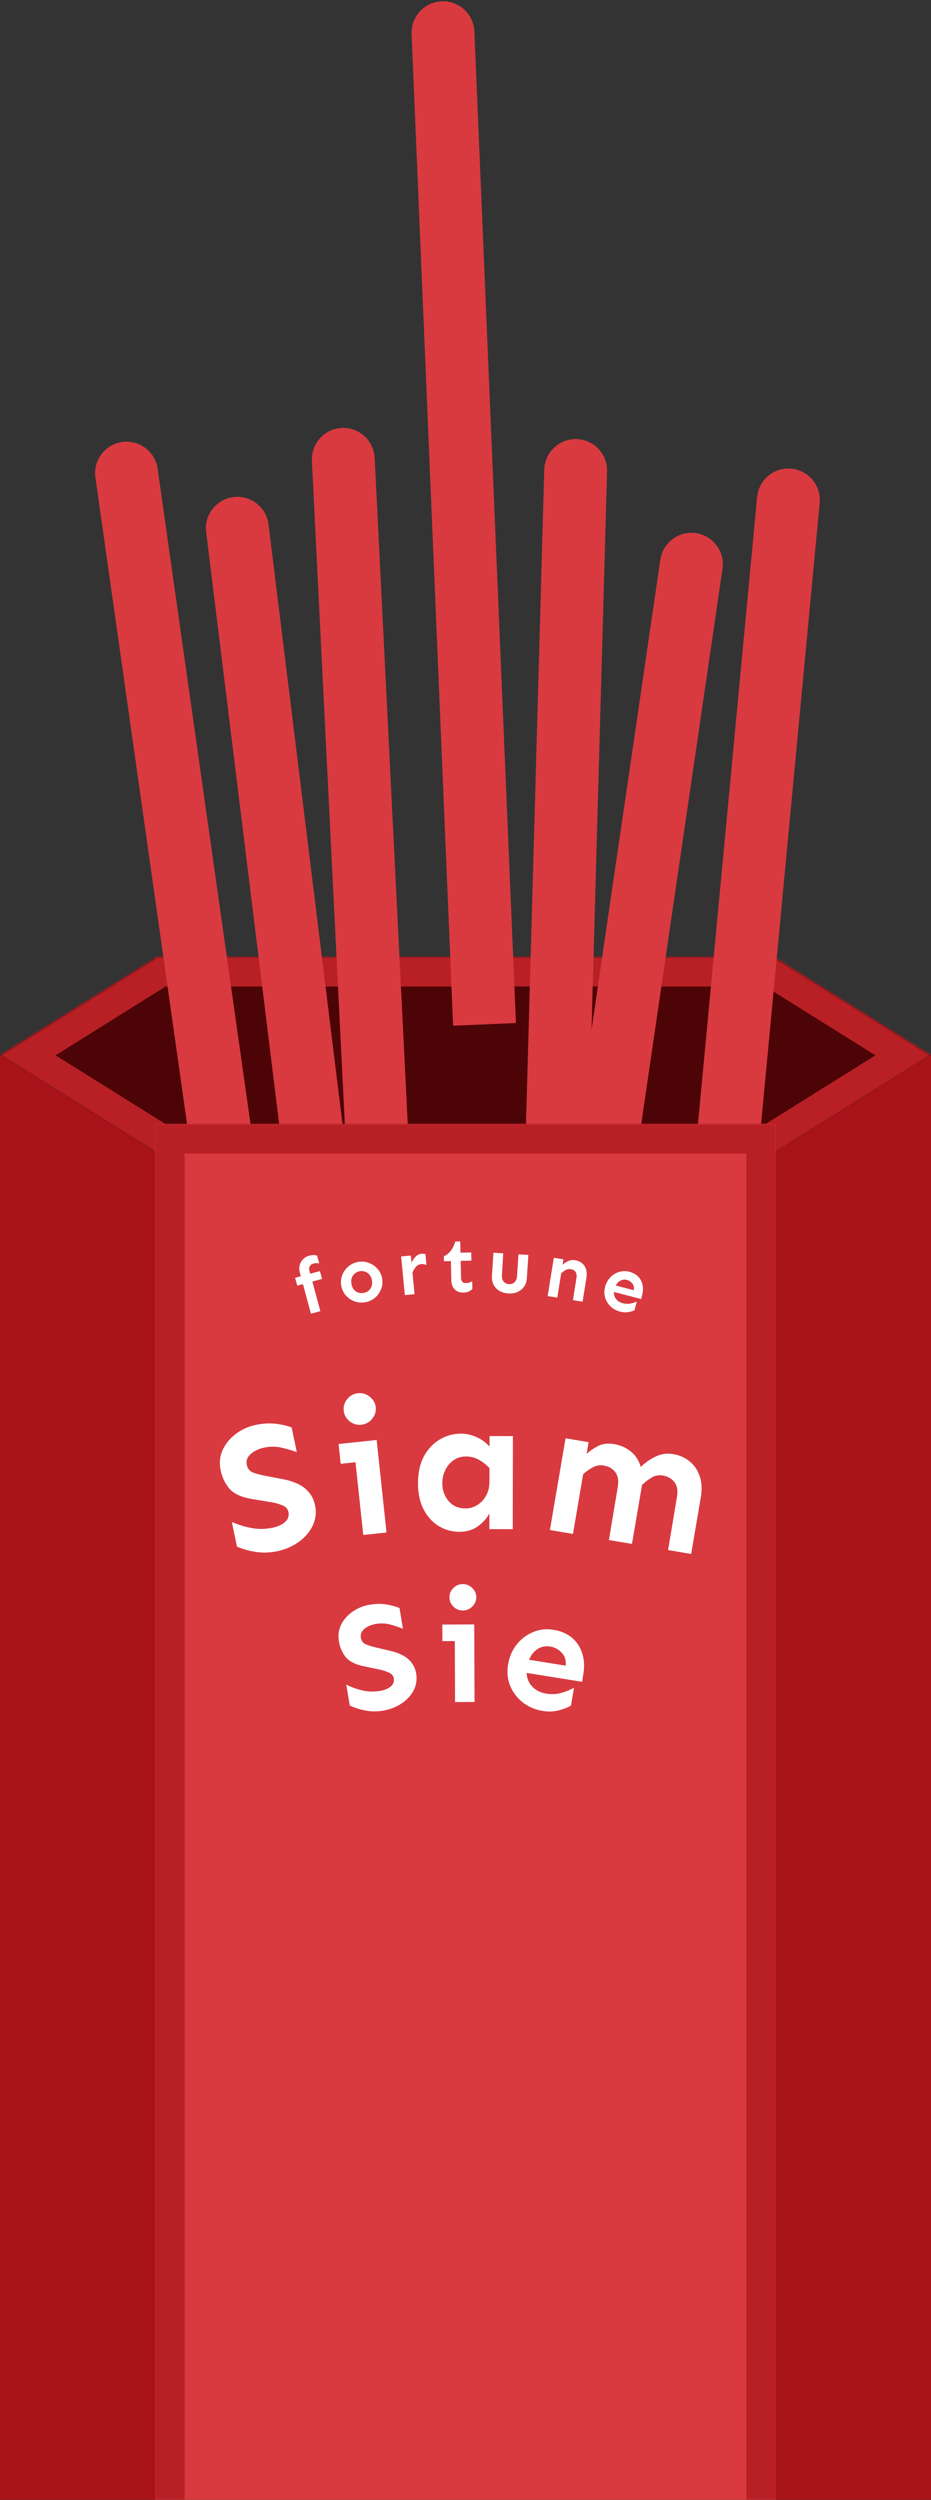 <svg width="474" height="1272" viewBox="0 0 474 1272" fill="none" xmlns="http://www.w3.org/2000/svg">
<rect x="0" y="0" width="474" height="1272" fill="#333333" stroke="none"/>
<mask id="path-1-inside-1_165_520" fill="white">
<path fill-rule="evenodd" clip-rule="evenodd" d="M0 536.953L79.109 586.396V586.953H394.899V586.392L474 536.953L394.899 487.515V486.953H394H80H79.109V487.51L0 536.953Z"/>
</mask>
<path fill-rule="evenodd" clip-rule="evenodd" d="M0 536.953L79.109 586.396V586.953H394.899V586.392L474 536.953L394.899 487.515V486.953H394H80H79.109V487.51L0 536.953Z" fill="#4C0406"/>
<path d="M79.109 586.396H94.109V578.083L87.059 573.676L79.109 586.396ZM0 536.953L-7.95 524.233L-28.302 536.953L-7.95 549.673L0 536.953ZM79.109 586.953H64.109V601.953H79.109V586.953ZM394.899 586.953V601.953H409.899V586.953H394.899ZM394.899 586.392L386.949 573.672L379.899 578.078V586.392H394.899ZM474 536.953L481.95 549.673L502.302 536.953L481.95 524.233L474 536.953ZM394.899 487.515H379.899V495.829L386.949 500.235L394.899 487.515ZM394.899 486.953H409.899V471.953H394.899V486.953ZM79.109 486.953V471.953H64.109V486.953H79.109ZM79.109 487.51L87.059 500.23L94.109 495.824V487.51H79.109ZM87.059 573.676L7.95 524.233L-7.95 549.673L71.159 599.116L87.059 573.676ZM94.109 586.953V586.396H64.109V586.953H94.109ZM394.899 571.953H79.109V601.953H394.899V571.953ZM379.899 586.392V586.953H409.899V586.392H379.899ZM402.849 599.112L481.95 549.673L466.05 524.233L386.949 573.672L402.849 599.112ZM481.95 524.233L402.849 474.795L386.949 500.235L466.05 549.673L481.95 524.233ZM379.899 486.953V487.515H409.899V486.953H379.899ZM394 501.953H394.899V471.953H394V501.953ZM80 501.953H394V471.953H80V501.953ZM79.109 501.953H80V471.953H79.109V501.953ZM94.109 487.51V486.953H64.109V487.51H94.109ZM7.95 549.673L87.059 500.23L71.159 474.79L-7.95 524.233L7.95 549.673Z" fill="#B82025" mask="url(#path-1-inside-1_165_520)"/>
<path d="M48.574 242.977C47.333 234.228 53.42 226.13 62.169 224.889V224.889C70.918 223.648 79.016 229.735 80.257 238.484L151.175 738.479L119.492 742.973L48.574 242.977Z" fill="#D83A40"/>
<path d="M104.96 270.752C103.878 261.982 110.109 253.995 118.879 252.913V252.913C127.65 251.83 135.637 258.062 136.719 266.832L198.581 768.029L166.822 771.949L104.96 270.752Z" fill="#D83A40"/>
<path d="M158.794 234.522C158.356 225.696 165.155 218.186 173.98 217.747V217.747C182.806 217.308 190.316 224.107 190.755 232.933L215.826 737.31L183.865 738.899L158.794 234.522Z" fill="#D83A40"/>
<path d="M209.554 17.326C209.184 8.497 216.041 1.04 224.87 0.67V0.67C233.699 0.3 241.156 7.157 241.526 15.986L262.67 520.543L230.698 521.883L209.554 17.326Z" fill="#D83A40"/>
<path d="M277.097 238.947C277.344 230.114 284.705 223.153 293.538 223.4V223.4C302.371 223.646 309.332 231.007 309.085 239.84L294.988 744.643L263 743.75L277.097 238.947Z" fill="#D83A40"/>
<path d="M336.195 284.784C337.475 276.041 345.601 269.991 354.345 271.272V271.272C363.088 272.553 369.137 280.679 367.857 289.422L294.662 789.09L263 784.452L336.195 284.784Z" fill="#D83A40"/>
<path d="M385.468 252.882C386.298 244.085 394.103 237.626 402.901 238.457V238.457C411.698 239.288 418.157 247.093 417.326 255.89L369.858 758.654L338 755.646L385.468 252.882Z" fill="#D83A40"/>
<mask id="path-10-inside-2_165_520" fill="white">
<path d="M79 571.953H395V1271.95H79V571.953Z"/>
</mask>
<path d="M79 571.953H395V1271.95H79V571.953Z" fill="#D83A40"/>
<path d="M79 571.953V556.953H64V571.953H79ZM395 571.953H410V556.953H395V571.953ZM79 586.953H395V556.953H79V586.953ZM380 571.953V1271.95H410V571.953H380ZM94 1271.95V571.953H64V1271.95H94Z" fill="#B82025" mask="url(#path-10-inside-2_165_520)"/>
<path d="M71.5 590.455V1264.45H7.5V550.48L71.5 590.455Z" fill="#A81319" stroke="#A81319" stroke-width="15"/>
<path d="M402.5 590.455V1264.45H466.5V550.48L402.5 590.455Z" fill="#A81319" stroke="#A81319" stroke-width="15"/>
<path d="M130.296 724.986C133.845 724.249 137.191 724.065 140.333 724.434C143.475 724.802 146.19 725.419 148.478 726.285L151.109 738.856C148.624 737.968 146.006 737.203 143.254 736.562C140.501 735.92 137.534 735.93 134.352 736.591C132.761 736.921 131.221 737.497 129.733 738.316C128.305 739.123 127.174 740.124 126.338 741.319C125.564 742.501 125.337 743.857 125.657 745.387C126.079 747.405 127.286 748.75 129.279 749.422C131.271 750.093 133.661 750.682 136.449 751.188L144.628 752.745C149.296 753.691 152.915 755.269 155.485 757.481C158.054 759.692 159.691 762.48 160.395 765.844C161.163 769.515 160.771 772.979 159.218 776.238C157.713 779.423 155.353 782.18 152.136 784.507C148.981 786.822 145.262 788.424 140.978 789.314C137.367 790.064 133.782 790.17 130.221 789.633C126.661 789.095 123.471 788.194 120.652 786.928L118.022 774.357C121.124 775.755 124.437 776.79 127.962 777.463C131.487 778.135 135.086 778.09 138.757 777.327C141.327 776.794 143.428 775.847 145.059 774.487C146.677 773.066 147.275 771.346 146.853 769.327C146.52 767.736 145.486 766.61 143.752 765.949C142.065 765.214 140.264 764.695 138.349 764.39L128.126 762.683C122.969 761.839 119.227 760.127 116.899 757.546C114.619 754.892 113.102 751.76 112.347 748.15C111.566 744.419 111.897 740.967 113.341 737.795C114.833 734.548 117.071 731.818 120.055 729.602C123.027 727.325 126.44 725.787 130.296 724.986Z" fill="white"/>
<path d="M182.246 708.89C184.483 708.653 186.496 709.257 188.285 710.701C190.067 712.084 191.074 713.863 191.306 716.038C191.531 718.151 190.922 720.101 189.479 721.888C188.035 723.675 186.195 724.687 183.957 724.924C181.72 725.161 179.707 724.557 177.918 723.112C176.192 721.661 175.216 719.879 174.991 717.766C174.759 715.591 175.337 713.644 176.725 711.926C178.168 710.139 180.009 709.127 182.246 708.89ZM191.762 732.676L196.786 779.752L184.946 781.007L180.996 743.998L173.445 744.798L172.37 734.73L191.762 732.676Z" fill="white"/>
<path d="M234.902 729.446C237.465 729.451 240.057 730.05 242.679 731.243C245.302 732.436 247.486 734.035 249.232 736.039L249.243 730.695L261.149 730.72L261.049 778.064L249.142 778.038L249.159 770.07C247.779 772.629 245.774 774.844 243.145 776.713C240.516 778.52 237.452 779.42 233.952 779.413C230.14 779.405 226.61 778.428 223.364 776.484C220.181 774.54 217.625 771.722 215.695 768.03C213.765 764.339 212.806 759.868 212.817 754.618C212.828 749.368 213.807 744.87 215.752 741.124C217.76 737.378 220.423 734.509 223.739 732.516C227.119 730.461 230.84 729.437 234.902 729.446ZM237.315 741.076C234.815 741.071 232.657 741.722 230.842 743.031C229.089 744.277 227.711 745.931 226.706 747.991C225.702 750.051 225.197 752.269 225.192 754.644C225.185 758.207 226.241 761.24 228.36 763.745C230.543 766.249 233.415 767.505 236.977 767.513C239.102 767.517 241.072 766.959 242.887 765.838C244.765 764.717 246.268 763.157 247.397 761.16C248.589 759.1 249.188 756.632 249.194 753.757L249.208 747.007C247.525 745.191 245.684 743.75 243.686 742.683C241.751 741.617 239.627 741.081 237.315 741.076Z" fill="white"/>
<path d="M299.678 733.81L298.668 739.724C300.391 738.178 302.364 736.832 304.588 735.688C306.874 734.553 309.589 734.253 312.731 734.785C315.997 735.338 318.824 736.609 321.21 738.599C323.608 740.526 325.288 743.124 326.252 746.394C328.532 744.181 331.051 742.421 333.811 741.113C336.581 739.744 339.598 739.336 342.864 739.89C346.007 740.422 348.746 741.647 351.082 743.564C353.428 745.419 355.13 747.894 356.187 750.989C357.305 754.095 357.502 757.773 356.776 762.024L351.886 790.672L340.147 788.684L344.676 761.591C345.213 758.449 344.78 755.967 343.38 754.145C342.04 752.333 340.046 751.203 337.396 750.754C335.362 750.409 333.496 750.759 331.796 751.802C330.107 752.784 328.468 754.027 326.879 755.533L321.753 785.568L310.014 783.579L314.543 756.486C315.08 753.344 314.647 750.862 313.246 749.04C311.907 747.228 309.943 746.103 307.355 745.665C305.383 745.331 303.522 745.649 301.771 746.621C300.031 747.53 298.408 748.682 296.902 750.075L291.712 780.479L279.973 778.49L287.939 731.821L299.678 733.81Z" fill="white"/>
<path d="M188.323 816.476C191.304 815.987 194.095 815.951 196.697 816.368C199.299 816.786 201.537 817.395 203.41 818.196L205.144 828.757C203.108 827.93 200.956 827.202 198.689 826.571C196.421 825.94 193.951 825.844 191.278 826.283C189.942 826.503 188.64 826.927 187.371 827.558C186.153 828.18 185.175 828.974 184.437 829.94C183.749 830.897 183.511 832.018 183.722 833.303C184 834.999 184.957 836.162 186.59 836.791C188.224 837.42 190.192 837.994 192.494 838.513L199.246 840.097C203.097 841.048 206.052 842.49 208.111 844.421C210.17 846.353 211.431 848.732 211.895 851.559C212.401 854.642 211.949 857.514 210.538 860.174C209.17 862.773 207.106 864.986 204.344 866.811C201.634 868.629 198.48 869.832 194.882 870.423C191.85 870.921 188.862 870.883 185.918 870.311C182.973 869.739 180.351 868.876 178.051 867.723L176.317 857.161C178.848 858.435 181.569 859.413 184.478 860.097C187.388 860.78 190.385 860.869 193.468 860.363C195.627 860.009 197.41 859.294 198.817 858.218C200.215 857.091 200.775 855.68 200.497 853.984C200.277 852.648 199.458 851.674 198.038 851.062C196.661 850.391 195.181 849.895 193.598 849.574L185.151 847.794C180.889 846.91 177.836 845.353 175.992 843.122C174.191 840.832 173.041 838.17 172.544 835.138C172.029 832.003 172.43 829.14 173.746 826.548C175.106 823.897 177.067 821.702 179.632 819.961C182.188 818.169 185.085 817.008 188.323 816.476Z" fill="white"/>
<path d="M235.589 806.003C237.464 805.996 239.081 806.667 240.44 808.015C241.8 809.312 242.483 810.872 242.49 812.695C242.497 814.466 241.826 816.031 240.478 817.39C239.129 818.75 237.517 819.433 235.642 819.441C233.767 819.448 232.15 818.778 230.79 817.429C229.483 816.08 228.826 814.52 228.819 812.749C228.811 810.926 229.456 809.361 230.753 808.054C232.102 806.694 233.714 806.011 235.589 806.003ZM241.451 826.527L241.608 865.98L231.686 866.019L231.563 835.004L225.235 835.029L225.202 826.592L241.451 826.527Z" fill="white"/>
<path d="M281.765 829.25C285.57 829.86 288.704 831.205 291.167 833.287C293.68 835.378 295.423 838.004 296.393 841.166C297.424 844.284 297.634 847.747 297.025 851.552L296.358 855.718L268.124 851.198C268.219 853.903 269.167 856.218 270.969 858.141C272.771 860.065 275.163 861.266 278.146 861.743C280.974 862.196 283.636 862.042 286.132 861.281C288.627 860.52 290.664 859.659 292.242 858.698L290.707 867.789C289.3 868.671 287.272 869.481 284.622 870.217C282.032 870.91 279.271 871.022 276.34 870.553C272.483 869.935 269.1 868.497 266.191 866.238C263.334 863.987 261.197 861.193 259.78 857.854C258.414 854.523 258.044 850.903 258.67 846.995C259.279 843.189 260.683 839.853 262.882 836.988C265.082 834.123 267.825 831.977 271.113 830.552C274.408 829.075 277.959 828.641 281.765 829.25ZM280.163 837.776C277.745 837.389 275.595 837.81 273.71 839.038C271.826 840.266 270.373 842.09 269.353 844.512L288.021 847.5C288.26 844.69 287.561 842.468 285.924 840.835C284.294 839.15 282.374 838.13 280.163 837.776Z" fill="white"/>
<path d="M162.883 646.743L163.966 650.739L159.028 652.078L163.107 667.121L158.319 668.419L154.239 653.377L151.337 654.164L150.253 650.167L153.156 649.38L152.696 647.684C152.3 646.226 152.265 644.9 152.588 643.706C152.931 642.48 153.529 641.454 154.385 640.629C155.24 639.803 156.271 639.227 157.477 638.9C158.282 638.681 159.009 638.579 159.66 638.591C160.311 638.603 160.904 638.699 161.438 638.878L162.522 642.874C161.556 642.596 160.536 642.617 159.462 642.935C158.715 643.164 158.142 643.59 157.744 644.21C157.339 644.806 157.279 645.631 157.566 646.687L157.944 648.082L162.883 646.743Z" fill="white"/>
<path d="M182.259 642.104C184.154 641.757 185.968 641.902 187.699 642.538C189.426 643.149 190.906 644.149 192.14 645.538C193.394 646.897 194.197 648.537 194.549 650.458C194.9 652.38 194.73 654.198 194.037 655.913C193.371 657.623 192.34 659.082 190.947 660.291C189.548 661.473 187.901 662.238 186.005 662.584C184.135 662.926 182.324 662.794 180.572 662.188C178.84 661.552 177.36 660.552 176.131 659.188C174.902 657.825 174.112 656.182 173.761 654.261C173.409 652.34 173.567 650.524 174.234 648.814C174.896 647.078 175.926 645.618 177.324 644.436C178.744 643.223 180.389 642.446 182.259 642.104ZM183.123 646.83C182.201 646.999 181.383 647.373 180.668 647.954C179.954 648.535 179.428 649.28 179.092 650.188C178.78 651.093 178.733 652.134 178.948 653.312C179.164 654.49 179.577 655.447 180.188 656.183C180.825 656.913 181.58 657.424 182.454 657.714C183.323 657.979 184.218 658.027 185.141 657.858C186.063 657.689 186.883 657.327 187.603 656.772C188.317 656.192 188.843 655.447 189.179 654.538C189.516 653.629 189.577 652.586 189.361 651.407C189.146 650.229 188.72 649.274 188.083 648.544C187.446 647.813 186.691 647.303 185.817 647.012C184.944 646.722 184.046 646.661 183.123 646.83Z" fill="white"/>
<path d="M217.127 643.652C216.253 643.265 215.362 643.114 214.455 643.201C213.314 643.31 212.404 643.777 211.724 644.601C211.042 645.398 210.468 646.369 210.002 647.512L211.051 658.478L206.112 658.95L204.234 639.313L209.172 638.841L209.525 642.535C210.088 641.304 210.785 640.256 211.618 639.392C212.477 638.525 213.49 638.035 214.656 637.924C215.356 637.857 216.003 637.913 216.595 638.091L217.127 643.652Z" fill="white"/>
<path d="M234.322 631.649L234.445 637.389L239.912 637.272L240.001 641.412L234.534 641.529L234.716 650.043C234.735 650.928 234.945 651.627 235.346 652.139C235.774 652.625 236.391 652.859 237.198 652.842C237.901 652.827 238.498 652.736 238.989 652.569C239.507 652.402 239.984 652.17 240.42 651.874L240.504 655.819C240.02 656.324 239.404 656.754 238.657 657.109C237.935 657.463 237.014 657.652 235.895 657.676C234.124 657.713 232.667 657.185 231.524 656.089C230.406 654.967 229.826 653.416 229.783 651.438L229.574 641.635L226.02 641.711L225.966 639.173C227.206 638.703 228.334 637.846 229.349 636.6C230.39 635.353 231.202 633.721 231.784 631.703L234.322 631.649Z" fill="white"/>
<path d="M268.998 638.542L268.244 650.275C268.132 652.017 267.645 653.499 266.784 654.722C265.924 655.92 264.797 656.813 263.402 657.402C262.033 657.992 260.504 658.233 258.815 658.125C257.1 658.015 255.588 657.578 254.28 656.816C252.998 656.055 252.007 655.026 251.308 653.728C250.636 652.406 250.356 650.875 250.468 649.134L251.222 637.4L256.211 637.721L255.554 648.56C255.456 650.093 255.733 651.259 256.386 652.058C257.04 652.857 257.951 653.294 259.121 653.369C260.264 653.442 261.211 653.125 261.961 652.416C262.737 651.709 263.174 650.589 263.273 649.056L263.969 638.219L268.998 638.542Z" fill="white"/>
<path d="M286.865 640.763L286.419 643.54C287.138 642.838 288.055 642.221 289.17 641.688C290.31 641.159 291.536 641 292.847 641.211C294.827 641.53 296.377 642.465 297.499 644.017C298.621 645.569 298.967 647.682 298.537 650.356L296.613 662.312L291.715 661.524L293.495 650.218C293.706 648.906 293.541 647.878 293.002 647.131C292.488 646.389 291.679 645.929 290.573 645.752C289.699 645.611 288.831 645.761 287.968 646.203C287.132 646.649 286.381 647.214 285.717 647.898L283.732 660.239L278.834 659.451L281.968 639.975L286.865 640.763Z" fill="white"/>
<path d="M320.398 647.084C322.264 647.567 323.76 648.385 324.888 649.537C326.04 650.697 326.783 652.086 327.117 653.706C327.483 655.307 327.424 657.04 326.941 658.906L326.413 660.948L312.572 657.365C312.491 658.716 312.854 659.913 313.66 660.955C314.466 661.998 315.601 662.709 317.063 663.087C318.449 663.446 319.782 663.495 321.06 663.234C322.338 662.973 323.392 662.641 324.223 662.237L323.03 666.689C322.288 667.062 321.24 667.369 319.886 667.611C318.564 667.834 317.185 667.759 315.748 667.387C313.857 666.897 312.241 666.022 310.9 664.76C309.584 663.505 308.652 662.013 308.104 660.284C307.582 658.562 307.568 656.742 308.064 654.826C308.547 652.961 309.404 651.367 310.634 650.044C311.864 648.722 313.331 647.783 315.034 647.229C316.745 646.649 318.533 646.601 320.398 647.084ZM319.198 651.252C318.013 650.946 316.923 651.053 315.927 651.576C314.931 652.098 314.122 652.938 313.499 654.095L322.651 656.463C322.902 655.076 322.659 653.937 321.921 653.047C321.19 652.131 320.282 651.533 319.198 651.252Z" fill="white"/>
</svg>
